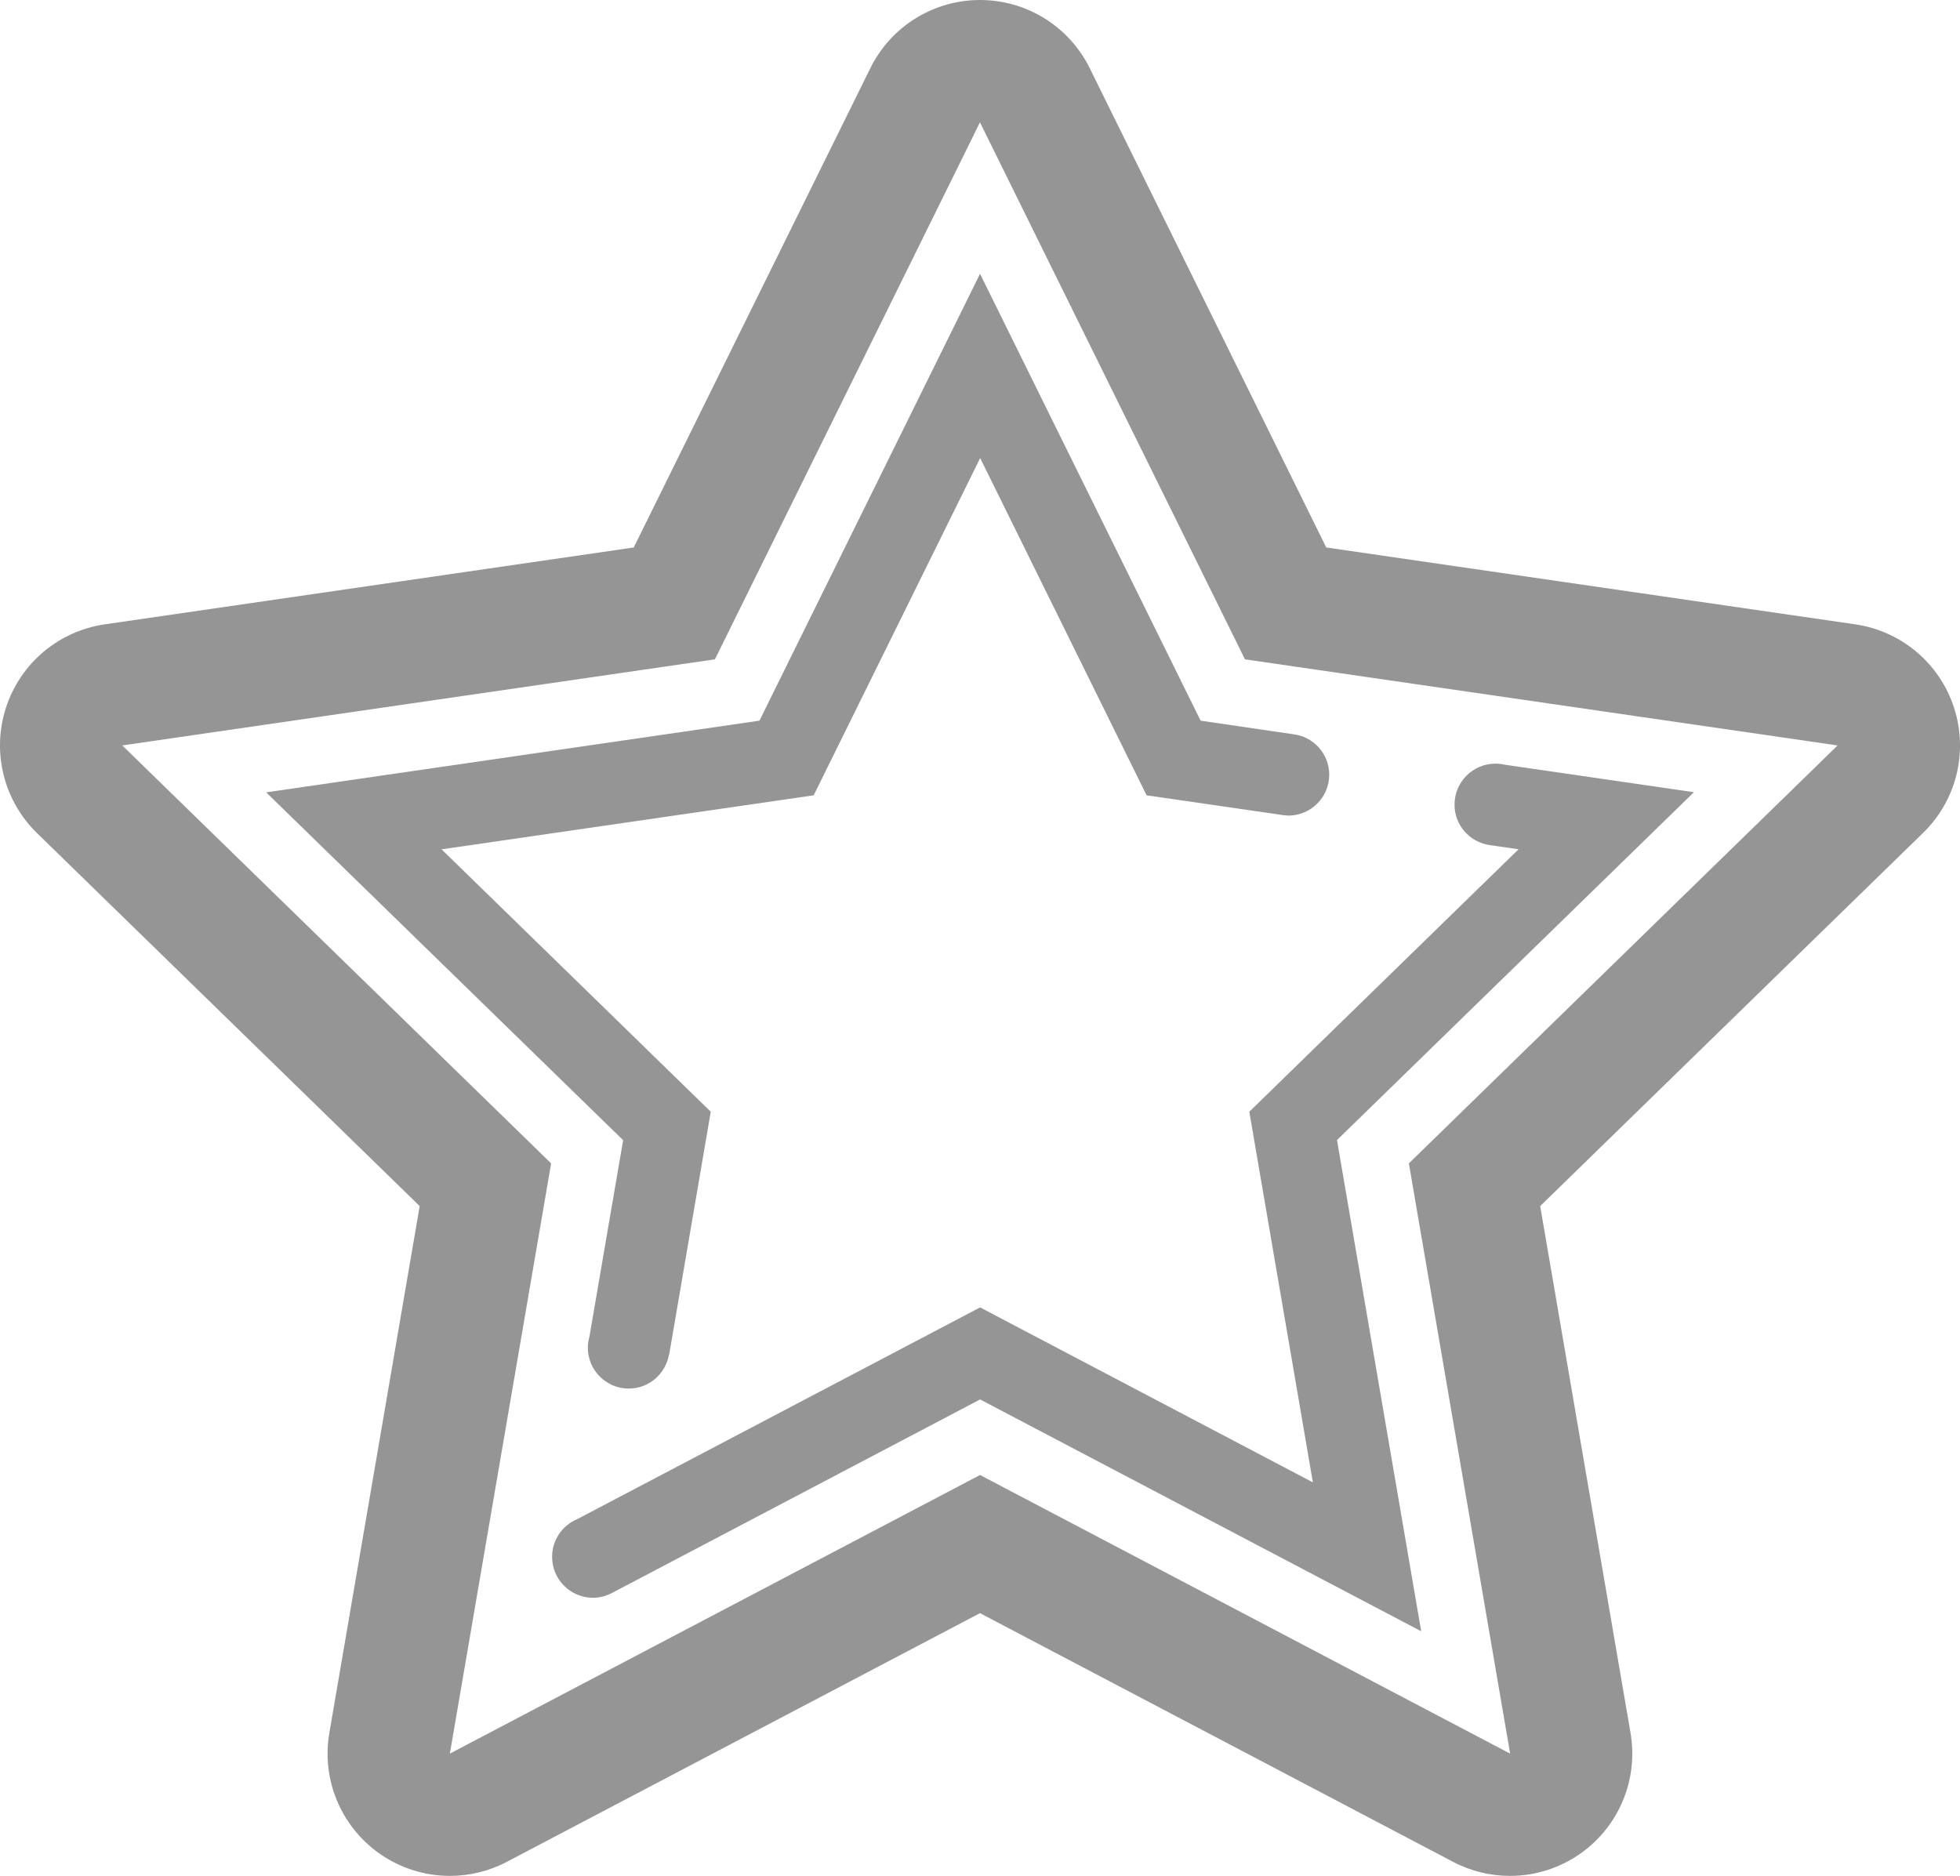 <?xml version="1.0" encoding="utf-8"?>
<!-- Generator: Adobe Illustrator 17.0.0, SVG Export Plug-In . SVG Version: 6.00 Build 0)  -->
<!DOCTYPE svg PUBLIC "-//W3C//DTD SVG 1.1//EN" "http://www.w3.org/Graphics/SVG/1.1/DTD/svg11.dtd">
<svg version="1.1" id="Layer_1" xmlns="http://www.w3.org/2000/svg" xmlns:xlink="http://www.w3.org/1999/xlink" x="0px" y="0px"
	 width="29.749px" height="28.474px" viewBox="0 0 29.749 28.474" enable-background="new 0 0 29.749 28.474" xml:space="preserve">
<g>
	<path fill="#959595" d="M29.658,10.741c-0.218-0.673-0.799-1.162-1.498-1.264L20.13,8.31l-3.59-7.275
		C16.227,0.401,15.582,0,14.875,0c-0.707,0-1.353,0.401-1.665,1.035L9.619,8.31l-8.03,1.167c-0.699,0.102-1.28,0.591-1.498,1.264
		c-0.219,0.672-0.036,1.409,0.469,1.903l5.81,5.663l-1.371,7.996c-0.12,0.697,0.166,1.4,0.738,1.816
		c0.324,0.235,0.706,0.355,1.091,0.355c0.296,0,0.593-0.07,0.864-0.213l7.182-3.775l7.181,3.775
		c0.271,0.143,0.568,0.213,0.864,0.213c0.385,0,0.767-0.12,1.091-0.355c0.572-0.415,0.858-1.119,0.738-1.816l-1.371-7.996
		l5.81-5.663C29.695,12.151,29.877,11.414,29.658,10.741z M21.384,17.659l1.537,8.959l-8.046-4.229l-8.047,4.229l1.537-8.959
		l-6.509-6.344l8.995-1.307l4.023-8.151l4.022,8.151l8.995,1.307L21.384,17.659z"/>
	<path fill="#959595" d="M18.223,10.939l-3.348-6.783l-3.348,6.783L4.04,12.027l5.418,5.28l-0.511,2.979
		c-0.015,0.054-0.025,0.11-0.025,0.169c0,0.344,0.278,0.622,0.621,0.622c0.308,0,0.561-0.224,0.611-0.518l0.003,0.001l0.631-3.685
		l-4.086-3.983l5.648-0.82l2.527-5.119l2.526,5.119l2.018,0.293c0.011,0.003,0.024,0.003,0.035,0.005l0.038,0.006v-0.002
		c0.02,0.002,0.038,0.006,0.059,0.006c0.344,0,0.622-0.278,0.622-0.621c0-0.32-0.242-0.581-0.554-0.615L18.223,10.939z"/>
	<path fill="#959595" d="M22.613,12.828l0.436,0.063l-4.087,3.984l0.965,5.626l-5.051-2.656l-6.111,3.212
		c-0.226,0.093-0.385,0.315-0.385,0.574c0,0.344,0.278,0.622,0.622,0.622c0.104,0,0.202-0.029,0.288-0.074l0,0l5.586-2.937
		l6.695,3.519l-1.278-7.456l5.417-5.28l-2.874-0.418c-0.044-0.01-0.09-0.016-0.137-0.016c-0.343,0-0.622,0.278-0.622,0.622
		C22.076,12.528,22.31,12.785,22.613,12.828z"/>
</g>
</svg>
